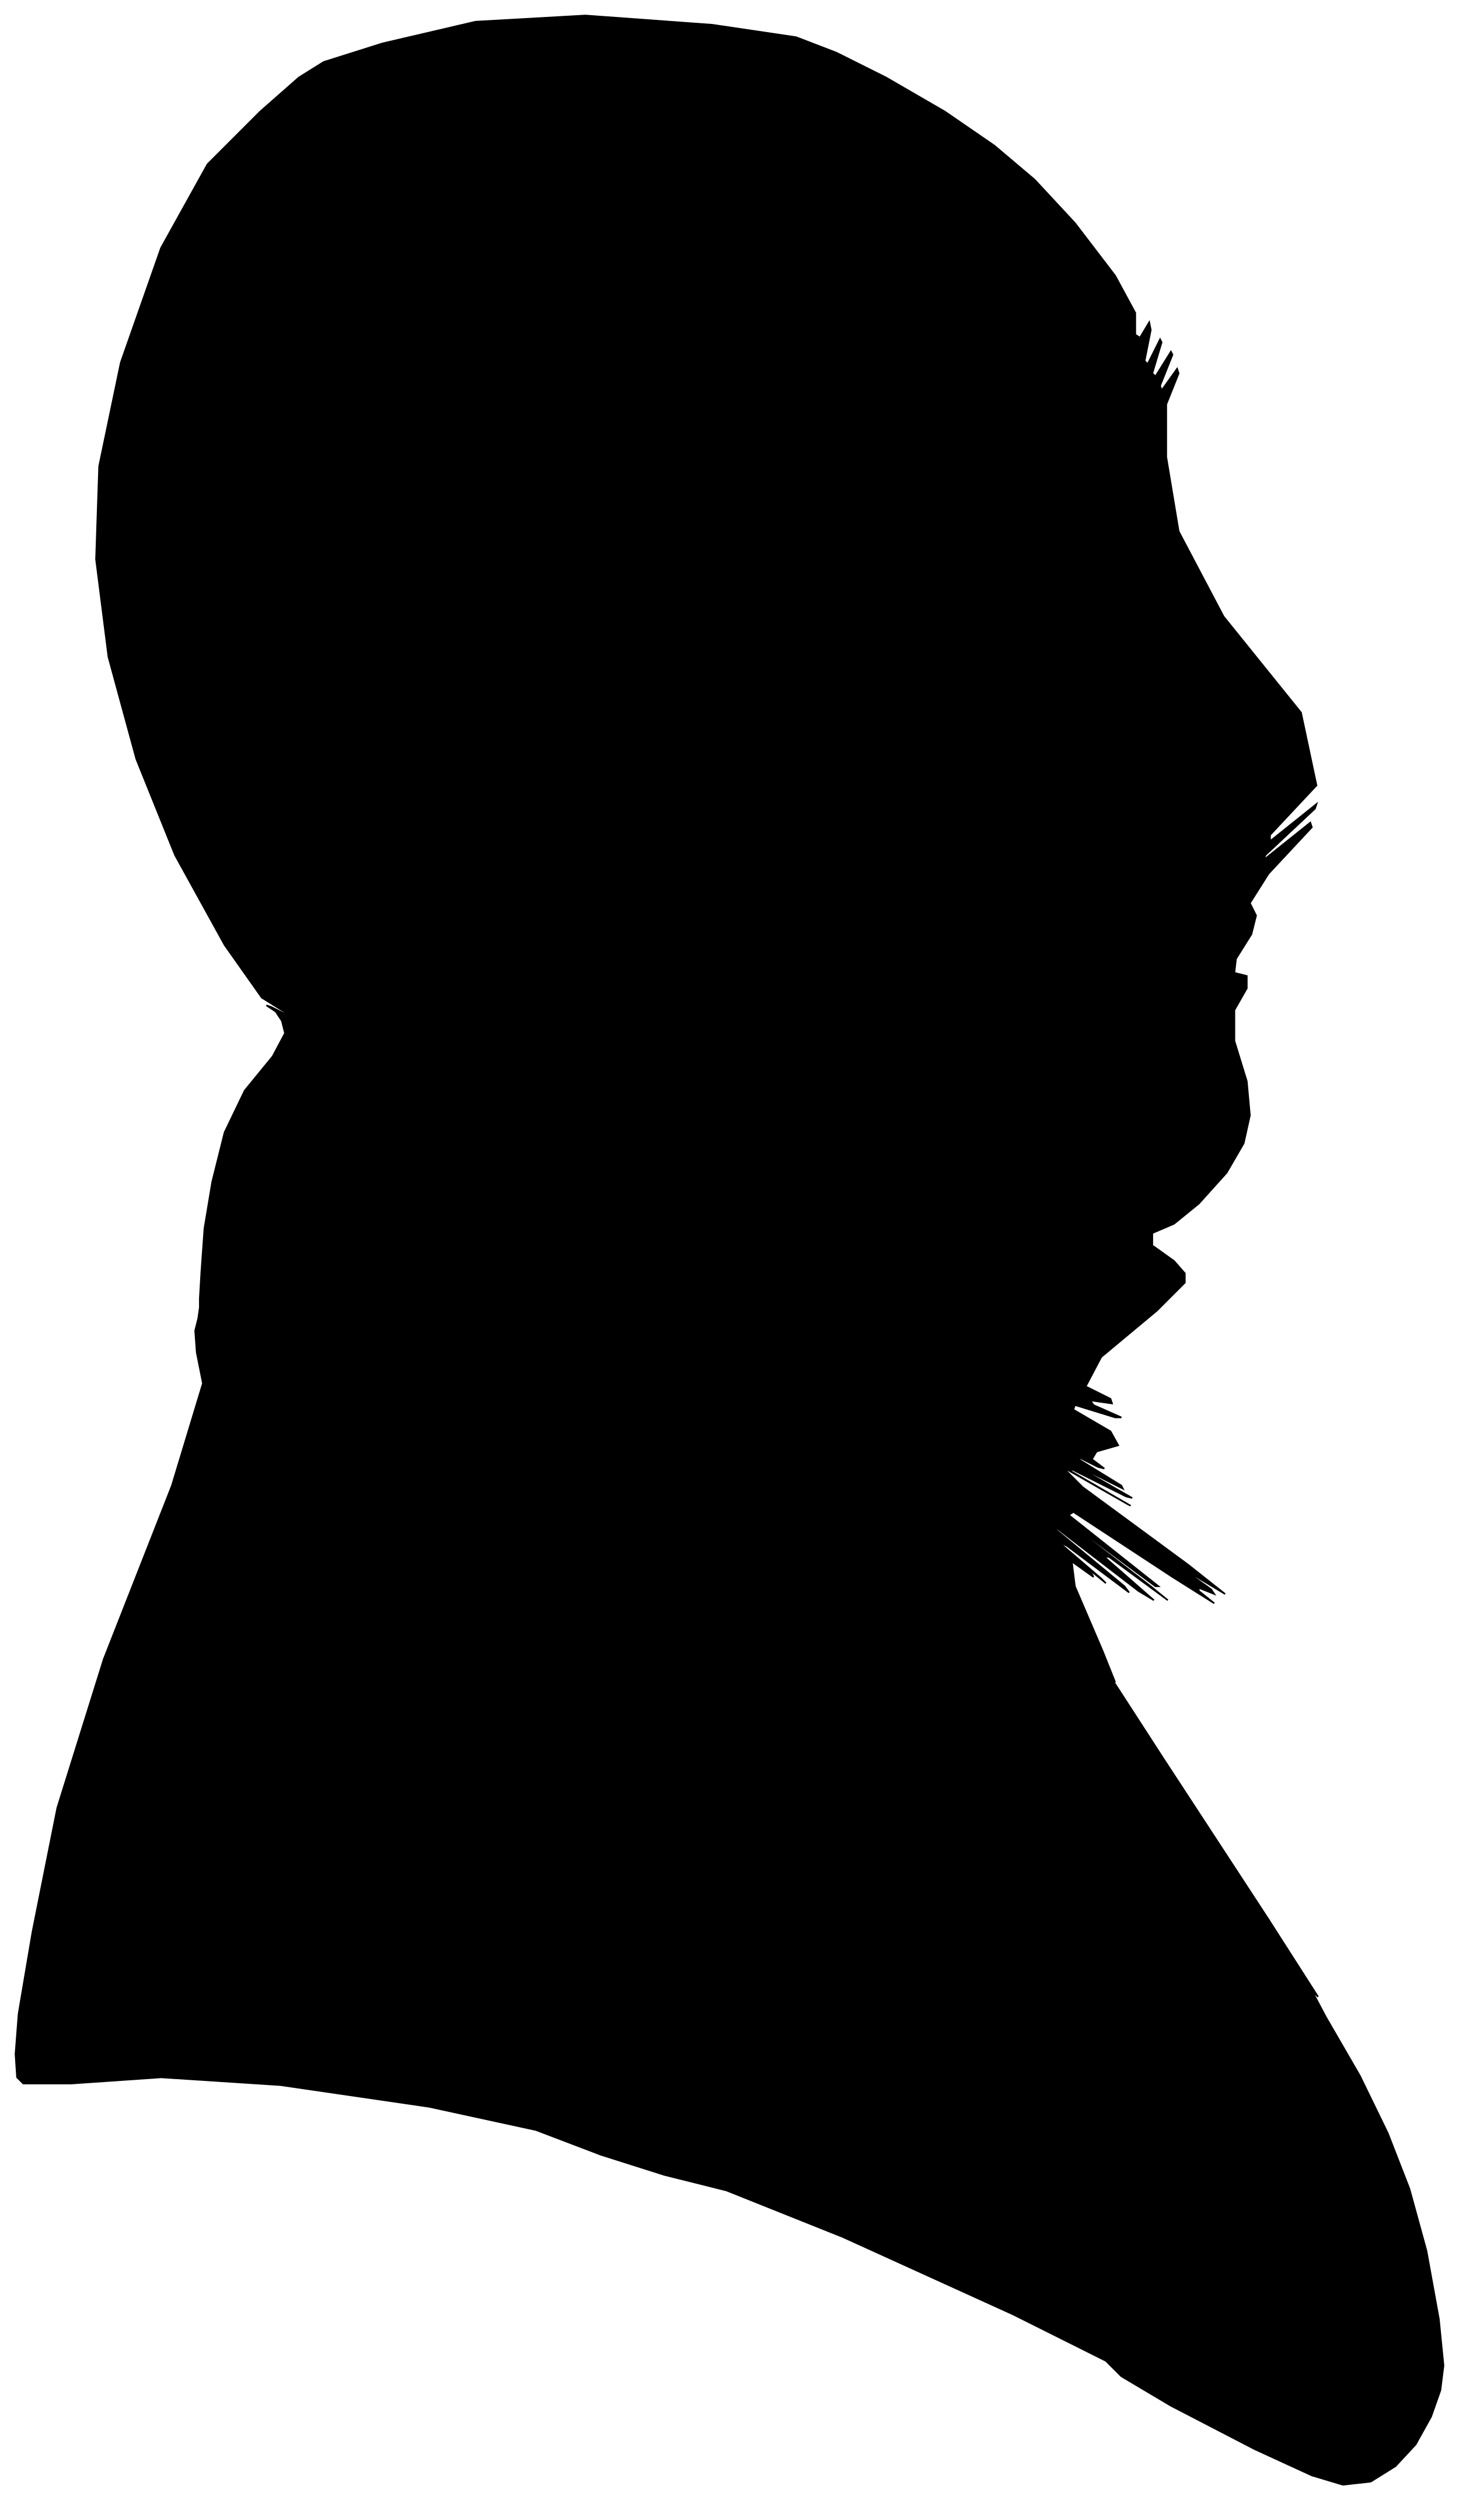 <?xml version="1.0" encoding="UTF-8"?>
<svg xmlns="http://www.w3.org/2000/svg" viewBox="361.00 163.00 942.00 1614.00">
  <path d="M 491.00 984.00 L 493.00 956.00 L 498.00 926.00 L 506.00 894.00 L 519.00 867.00 L 537.00 845.00 L 545.00 830.00 L 543.00 822.00 L 539.00 816.00 L 533.00 812.00 L 536.00 813.00 L 548.00 819.00 L 546.00 817.00 L 530.00 807.00 L 506.00 773.00 L 474.00 715.00 L 449.00 653.00 L 431.00 587.00 L 423.00 524.00 L 425.00 464.00 L 439.00 397.00 L 465.00 323.00 L 495.00 269.00 L 529.00 235.00 L 554.00 213.00 L 570.00 203.00 L 608.00 191.00 L 668.00 177.00 L 739.00 173.00 L 821.00 179.00 L 875.00 187.00 L 901.00 197.00 L 933.00 213.00 L 971.00 235.00 L 1003.00 257.00 L 1029.00 279.00 L 1055.00 307.00 L 1081.00 341.00 L 1094.00 365.00 L 1094.00 379.00 L 1097.00 381.00 L 1103.00 371.00 L 1104.00 376.00 L 1100.00 396.00 L 1102.00 398.00 L 1110.00 382.00 L 1111.00 384.00 L 1105.00 404.00 L 1107.00 406.00 L 1117.00 390.00 L 1118.00 392.00 L 1110.00 412.00 L 1111.00 415.00 L 1121.00 401.00 L 1122.00 404.00 L 1114.00 424.00 L 1114.00 458.00 L 1122.00 506.00 L 1151.00 561.00 L 1201.00 623.00 L 1211.00 670.00 L 1181.00 702.00 L 1181.00 706.00 L 1211.00 682.00 L 1210.00 685.00 L 1178.00 715.00 L 1177.00 718.00 L 1207.00 694.00 L 1208.00 697.00 L 1180.00 727.00 L 1168.00 746.00 L 1172.00 754.00 L 1169.00 766.00 L 1159.00 782.00 L 1158.00 791.00 L 1166.00 793.00 L 1166.00 801.00 L 1158.00 815.00 L 1158.00 835.00 L 1166.00 861.00 L 1168.00 883.00 L 1164.00 901.00 L 1153.00 920.00 L 1135.00 940.00 L 1119.00 953.00 L 1105.00 959.00 L 1105.00 967.00 L 1119.00 977.00 L 1126.00 985.00 L 1126.00 991.00 L 1108.00 1009.00 L 1072.00 1039.00 L 1062.00 1058.00 L 1078.00 1066.00 L 1079.00 1069.00 L 1065.00 1067.00 L 1067.00 1070.00 L 1085.00 1078.00 L 1081.00 1078.00 L 1055.00 1070.00 L 1054.00 1073.00 L 1078.00 1087.00 L 1083.00 1096.00 L 1069.00 1100.00 L 1066.00 1105.00 L 1074.00 1111.00 L 1070.00 1110.00 L 1054.00 1102.00 L 1059.00 1106.00 L 1085.00 1122.00 L 1086.00 1124.00 L 1062.00 1112.00 L 1064.00 1114.00 L 1092.00 1130.00 L 1088.00 1129.00 L 1052.00 1111.00 L 1053.00 1113.00 L 1091.00 1135.00 L 1089.00 1134.00 L 1047.00 1110.00 L 1060.00 1123.00 L 1128.00 1173.00 L 1152.00 1192.00 L 1132.00 1180.00 L 1129.00 1179.00 L 1143.00 1189.00 L 1145.00 1192.00 L 1135.00 1188.00 L 1135.00 1190.00 L 1145.00 1198.00 L 1118.00 1181.00 L 1054.00 1139.00 L 1051.00 1141.00 L 1109.00 1187.00 L 1107.00 1187.00 L 1045.00 1141.00 L 1044.00 1141.00 L 1104.00 1187.00 L 1115.00 1196.00 L 1077.00 1168.00 L 1074.00 1168.00 L 1106.00 1196.00 L 1096.00 1190.00 L 1044.00 1150.00 L 1041.00 1149.00 L 1087.00 1187.00 L 1090.00 1191.00 L 1050.00 1161.00 L 1044.00 1158.00 L 1072.00 1182.00 L 1075.00 1185.00 L 1053.00 1167.00 L 1050.00 1165.00 L 1066.00 1179.00 L 1067.00 1181.00 L 1053.00 1171.00 L 1055.00 1187.00 L 1073.00 1229.00 L 1081.00 1249.00 L 1079.00 1247.00 L 1112.00 1298.00 L 1180.00 1402.00 L 1212.00 1452.00 L 1208.00 1448.00 L 1217.00 1465.00 L 1239.00 1503.00 L 1257.00 1540.00 L 1271.00 1576.00 L 1282.00 1616.00 L 1290.00 1660.00 L 1293.00 1690.00 L 1291.00 1706.00 L 1285.00 1723.00 L 1275.00 1741.00 L 1262.00 1755.00 L 1246.00 1765.00 L 1228.00 1767.00 L 1208.00 1761.00 L 1171.00 1744.00 L 1117.00 1716.00 L 1085.00 1697.00 L 1075.00 1687.00 L 1015.00 1657.00 L 905.00 1607.00 L 830.00 1577.00 L 790.00 1567.00 L 749.00 1554.00 L 707.00 1538.00 L 638.00 1523.00 L 542.00 1509.00 L 465.00 1504.00 L 407.00 1508.00 L 376.00 1508.00 L 372.00 1504.00 L 371.00 1489.00 L 373.00 1463.00 L 382.00 1410.00 L 398.00 1330.00 L 428.00 1234.00 L 472.00 1122.00 L 492.00 1056.00 L 488.00 1036.00 L 487.00 1022.00 L 489.00 1014.00 L 490.00 1007.00 L 490.00 1001.00 L 491.00 984.00 Z" fill="black" stroke="black" stroke-width="1"/>
</svg>